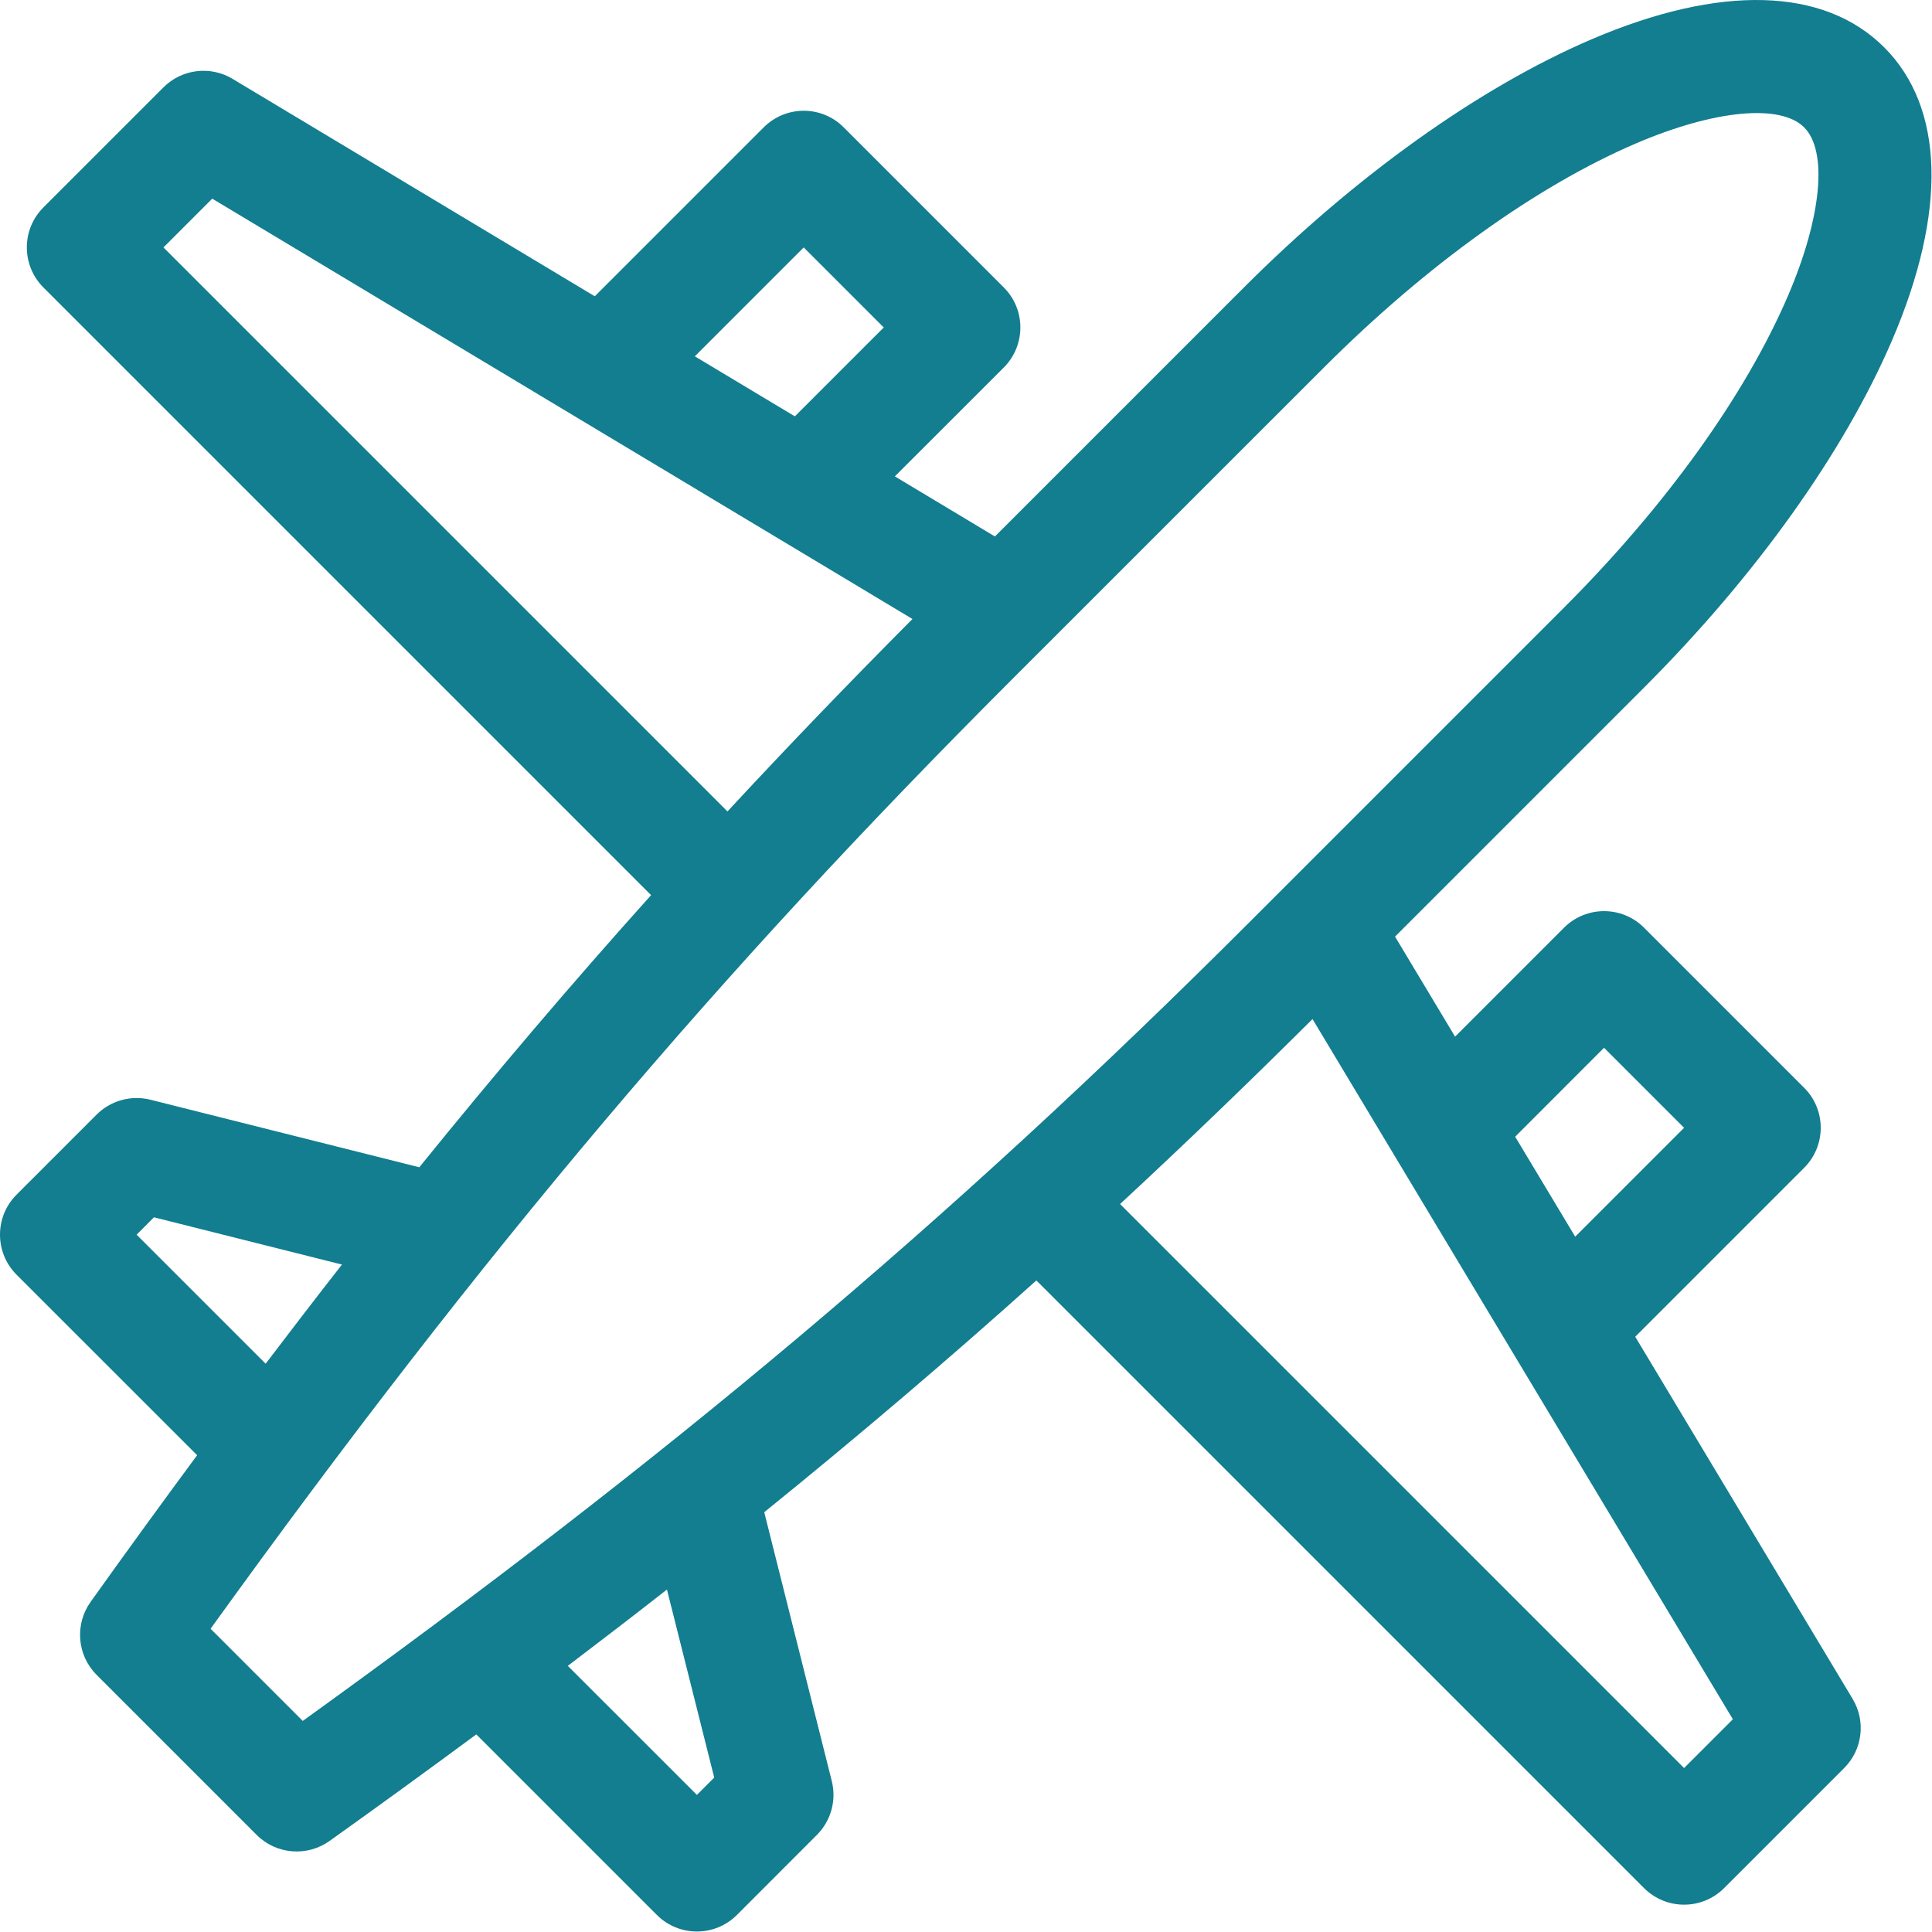 <svg width="28" height="28" viewBox="0 0 28 28" fill="none" xmlns="http://www.w3.org/2000/svg">
<path d="M2.18 15.938C1.9 15.868 1.604 15.95 1.4 16.154L0.24 17.314C-0.08 17.634 -0.08 18.153 0.24 18.474L2.857 21.09C2.35 21.776 1.836 22.483 1.313 23.216C1.08 23.543 1.117 23.99 1.4 24.273L3.72 26.593C4.004 26.877 4.45 26.913 4.777 26.68C5.51 26.157 6.217 25.643 6.903 25.136L9.52 27.753C9.84 28.073 10.359 28.073 10.68 27.753L11.839 26.593C12.043 26.389 12.125 26.093 12.055 25.813L11.076 21.916C12.444 20.809 13.745 19.702 15.02 18.557L23.827 27.364C24.148 27.684 24.667 27.684 24.987 27.364L26.727 25.624C26.993 25.358 27.044 24.945 26.85 24.622L23.699 19.373L26.147 16.925C26.467 16.605 26.468 16.085 26.147 15.765L23.827 13.445C23.507 13.125 22.988 13.125 22.667 13.445L21.088 15.024L20.218 13.574L23.827 9.965C25.448 8.344 26.725 6.555 27.423 4.928C28.221 3.065 28.18 1.559 27.307 0.686C26.434 -0.187 24.928 -0.228 23.065 0.57C21.438 1.268 19.649 2.545 18.028 4.166L14.419 7.775L12.969 6.904L14.548 5.326C14.868 5.005 14.868 4.486 14.548 4.166L12.228 1.846C11.908 1.525 11.389 1.525 11.068 1.846L8.62 4.294L3.371 1.143C3.048 0.949 2.635 1 2.369 1.266L0.629 3.006C0.309 3.326 0.309 3.845 0.629 4.166L9.436 12.973C8.291 14.248 7.184 15.549 6.077 16.917L2.18 15.938ZM1.98 17.894L2.231 17.642L4.956 18.327C4.589 18.796 4.221 19.275 3.85 19.764L1.98 17.894ZM10.351 25.762L10.1 26.013L8.229 24.143C8.718 23.772 9.197 23.404 9.666 23.037L10.351 25.762ZM24.407 25.624L16.233 17.45C17.163 16.588 18.087 15.699 19.022 14.769L25.114 24.917L24.407 25.624ZM23.247 15.185L24.407 16.345L22.829 17.923L21.959 16.474L23.247 15.185ZM19.188 5.326C20.665 3.848 22.271 2.695 23.711 2.078C24.846 1.592 25.802 1.501 26.147 1.846C26.492 2.191 26.401 3.147 25.915 4.282C25.298 5.722 24.145 7.328 22.668 8.805C22.086 9.387 18.859 12.614 18.124 13.349C13.69 17.783 9.624 21.169 4.388 24.941L3.052 23.605C7.025 18.091 10.429 14.085 14.644 9.869C15.28 9.234 18.53 5.983 19.188 5.326ZM11.648 3.586L12.808 4.746L11.52 6.034L10.07 5.164L11.648 3.586ZM2.369 3.586L3.076 2.879L13.224 8.971C12.294 9.906 11.405 10.83 10.543 11.76L2.369 3.586Z" fill="#127E90"/>
</svg>
